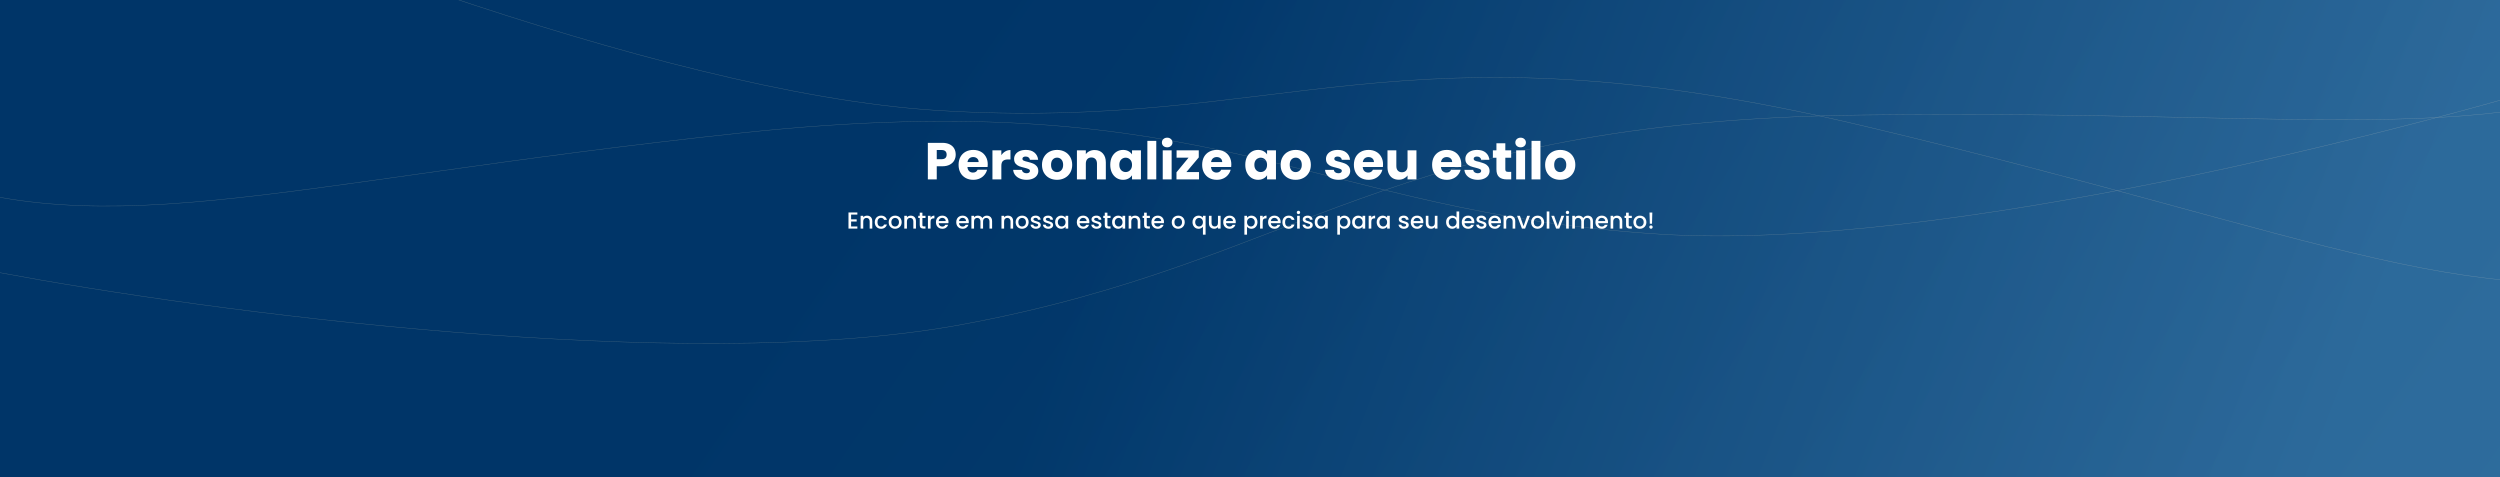 <svg width="1728" height="330" viewBox="0 0 1728 330" fill="none" xmlns="http://www.w3.org/2000/svg">
<g clip-path="url(#clip0_7_3)">
<rect width="1728" height="330" fill="url(#paint0_linear_7_3)"/>
<g filter="url(#filter0_f_7_3)">
<path d="M-0.493 188.403C141.425 215.028 472.993 259.52 663.919 224.491C902.576 180.706 955.599 83.888 1285.91 79.513C1616.21 75.137 1741.45 108.192 1876.3 29.538" stroke="white" stroke-width="0.25"/>
</g>
<g filter="url(#filter1_f_7_3)">
<path d="M11.215 -119.878C142.439 -59.629 453.316 63.951 647.037 76.273C889.188 91.677 964.109 10.61 1285.62 86.475C1607.12 162.34 1720.6 224.781 1870.5 181.18" stroke="white" stroke-width="0.25"/>
</g>
<g filter="url(#filter2_f_7_3)">
<path d="M1803.15 47.113C1665.4 90.41 1341.47 173.979 1147.73 161.881C905.561 146.759 841.411 56.927 512.923 91.825C184.434 126.722 64.014 174.421 -79.222 112.345" stroke="white" stroke-width="0.25"/>
</g>
<rect opacity="0.75" width="1728" height="375" fill="url(#paint1_linear_7_3)"/>
<path d="M660.588 106.864C660.588 108.328 660.252 109.672 659.58 110.896C658.908 112.096 657.876 113.068 656.484 113.812C655.092 114.556 653.364 114.928 651.3 114.928H647.484V124H641.328V98.728H651.3C653.316 98.728 655.02 99.076 656.412 99.772C657.804 100.468 658.848 101.428 659.544 102.652C660.24 103.876 660.588 105.28 660.588 106.864ZM650.832 110.032C652.008 110.032 652.884 109.756 653.46 109.204C654.036 108.652 654.324 107.872 654.324 106.864C654.324 105.856 654.036 105.076 653.46 104.524C652.884 103.972 652.008 103.696 650.832 103.696H647.484V110.032H650.832ZM682.729 113.632C682.729 114.208 682.693 114.808 682.621 115.432H668.689C668.785 116.68 669.181 117.64 669.877 118.312C670.597 118.96 671.473 119.284 672.505 119.284C674.041 119.284 675.109 118.636 675.709 117.34H682.261C681.925 118.66 681.313 119.848 680.425 120.904C679.561 121.96 678.469 122.788 677.149 123.388C675.829 123.988 674.353 124.288 672.721 124.288C670.753 124.288 669.001 123.868 667.465 123.028C665.929 122.188 664.729 120.988 663.865 119.428C663.001 117.868 662.569 116.044 662.569 113.956C662.569 111.868 662.989 110.044 663.829 108.484C664.693 106.924 665.893 105.724 667.429 104.884C668.965 104.044 670.729 103.624 672.721 103.624C674.665 103.624 676.393 104.032 677.905 104.848C679.417 105.664 680.593 106.828 681.433 108.34C682.297 109.852 682.729 111.616 682.729 113.632ZM676.429 112.012C676.429 110.956 676.069 110.116 675.349 109.492C674.629 108.868 673.729 108.556 672.649 108.556C671.617 108.556 670.741 108.856 670.021 109.456C669.325 110.056 668.893 110.908 668.725 112.012H676.429ZM692.132 107.26C692.852 106.156 693.752 105.292 694.832 104.668C695.912 104.02 697.112 103.696 698.432 103.696V110.212H696.74C695.204 110.212 694.052 110.548 693.284 111.22C692.516 111.868 692.132 113.02 692.132 114.676V124H685.976V103.912H692.132V107.26ZM709.547 124.288C707.795 124.288 706.235 123.988 704.867 123.388C703.499 122.788 702.419 121.972 701.627 120.94C700.835 119.884 700.391 118.708 700.295 117.412H706.379C706.451 118.108 706.775 118.672 707.351 119.104C707.927 119.536 708.635 119.752 709.475 119.752C710.243 119.752 710.831 119.608 711.239 119.32C711.671 119.008 711.887 118.612 711.887 118.132C711.887 117.556 711.587 117.136 710.987 116.872C710.387 116.584 709.415 116.272 708.071 115.936C706.631 115.6 705.431 115.252 704.471 114.892C703.511 114.508 702.683 113.92 701.987 113.128C701.291 112.312 700.943 111.22 700.943 109.852C700.943 108.7 701.255 107.656 701.879 106.72C702.527 105.76 703.463 105.004 704.687 104.452C705.935 103.9 707.411 103.624 709.115 103.624C711.635 103.624 713.615 104.248 715.055 105.496C716.519 106.744 717.359 108.4 717.575 110.464H711.887C711.791 109.768 711.479 109.216 710.951 108.808C710.447 108.4 709.775 108.196 708.935 108.196C708.215 108.196 707.663 108.34 707.279 108.628C706.895 108.892 706.703 109.264 706.703 109.744C706.703 110.32 707.003 110.752 707.603 111.04C708.227 111.328 709.187 111.616 710.483 111.904C711.971 112.288 713.183 112.672 714.119 113.056C715.055 113.416 715.871 114.016 716.567 114.856C717.287 115.672 717.659 116.776 717.683 118.168C717.683 119.344 717.347 120.4 716.675 121.336C716.027 122.248 715.079 122.968 713.831 123.496C712.607 124.024 711.179 124.288 709.547 124.288ZM730.593 124.288C728.625 124.288 726.849 123.868 725.265 123.028C723.705 122.188 722.469 120.988 721.557 119.428C720.669 117.868 720.225 116.044 720.225 113.956C720.225 111.892 720.681 110.08 721.593 108.52C722.505 106.936 723.753 105.724 725.337 104.884C726.921 104.044 728.697 103.624 730.665 103.624C732.633 103.624 734.409 104.044 735.993 104.884C737.577 105.724 738.825 106.936 739.737 108.52C740.649 110.08 741.105 111.892 741.105 113.956C741.105 116.02 740.637 117.844 739.701 119.428C738.789 120.988 737.529 122.188 735.921 123.028C734.337 123.868 732.561 124.288 730.593 124.288ZM730.593 118.96C731.769 118.96 732.765 118.528 733.581 117.664C734.421 116.8 734.841 115.564 734.841 113.956C734.841 112.348 734.433 111.112 733.617 110.248C732.825 109.384 731.841 108.952 730.665 108.952C729.465 108.952 728.469 109.384 727.677 110.248C726.885 111.088 726.489 112.324 726.489 113.956C726.489 115.564 726.873 116.8 727.641 117.664C728.433 118.528 729.417 118.96 730.593 118.96ZM756.611 103.696C758.963 103.696 760.835 104.464 762.227 106C763.643 107.512 764.351 109.6 764.351 112.264V124H758.231V113.092C758.231 111.748 757.883 110.704 757.187 109.96C756.491 109.216 755.555 108.844 754.379 108.844C753.203 108.844 752.267 109.216 751.571 109.96C750.875 110.704 750.527 111.748 750.527 113.092V124H744.371V103.912H750.527V106.576C751.151 105.688 751.991 104.992 753.047 104.488C754.103 103.96 755.291 103.696 756.611 103.696ZM767.404 113.92C767.404 111.856 767.788 110.044 768.556 108.484C769.348 106.924 770.416 105.724 771.76 104.884C773.104 104.044 774.604 103.624 776.26 103.624C777.676 103.624 778.912 103.912 779.968 104.488C781.048 105.064 781.876 105.82 782.452 106.756V103.912H788.608V124H782.452V121.156C781.852 122.092 781.012 122.848 779.932 123.424C778.876 124 777.64 124.288 776.224 124.288C774.592 124.288 773.104 123.868 771.76 123.028C770.416 122.164 769.348 120.952 768.556 119.392C767.788 117.808 767.404 115.984 767.404 113.92ZM782.452 113.956C782.452 112.42 782.02 111.208 781.156 110.32C780.316 109.432 779.284 108.988 778.06 108.988C776.836 108.988 775.792 109.432 774.928 110.32C774.088 111.184 773.668 112.384 773.668 113.92C773.668 115.456 774.088 116.68 774.928 117.592C775.792 118.48 776.836 118.924 778.06 118.924C779.284 118.924 780.316 118.48 781.156 117.592C782.02 116.704 782.452 115.492 782.452 113.956ZM799.218 97.36V124H793.062V97.36H799.218ZM806.775 101.824C805.695 101.824 804.807 101.512 804.111 100.888C803.439 100.24 803.103 99.448 803.103 98.512C803.103 97.552 803.439 96.76 804.111 96.136C804.807 95.488 805.695 95.164 806.775 95.164C807.831 95.164 808.695 95.488 809.367 96.136C810.063 96.76 810.411 97.552 810.411 98.512C810.411 99.448 810.063 100.24 809.367 100.888C808.695 101.512 807.831 101.824 806.775 101.824ZM809.835 103.912V124H803.679V103.912H809.835ZM820.056 118.924H828.768V124H813.18V119.104L821.532 108.988H813.252V103.912H828.588V108.808L820.056 118.924ZM851.092 113.632C851.092 114.208 851.056 114.808 850.984 115.432H837.052C837.148 116.68 837.544 117.64 838.24 118.312C838.96 118.96 839.836 119.284 840.868 119.284C842.404 119.284 843.472 118.636 844.072 117.34H850.624C850.288 118.66 849.676 119.848 848.788 120.904C847.924 121.96 846.832 122.788 845.512 123.388C844.192 123.988 842.716 124.288 841.084 124.288C839.116 124.288 837.364 123.868 835.828 123.028C834.292 122.188 833.092 120.988 832.228 119.428C831.364 117.868 830.932 116.044 830.932 113.956C830.932 111.868 831.352 110.044 832.192 108.484C833.056 106.924 834.256 105.724 835.792 104.884C837.328 104.044 839.092 103.624 841.084 103.624C843.028 103.624 844.756 104.032 846.268 104.848C847.78 105.664 848.956 106.828 849.796 108.34C850.66 109.852 851.092 111.616 851.092 113.632ZM844.792 112.012C844.792 110.956 844.432 110.116 843.712 109.492C842.992 108.868 842.092 108.556 841.012 108.556C839.98 108.556 839.104 108.856 838.384 109.456C837.688 110.056 837.256 110.908 837.088 112.012H844.792ZM860.744 113.92C860.744 111.856 861.128 110.044 861.896 108.484C862.688 106.924 863.756 105.724 865.1 104.884C866.444 104.044 867.944 103.624 869.6 103.624C871.016 103.624 872.252 103.912 873.308 104.488C874.388 105.064 875.216 105.82 875.792 106.756V103.912H881.948V124H875.792V121.156C875.192 122.092 874.352 122.848 873.272 123.424C872.216 124 870.98 124.288 869.564 124.288C867.932 124.288 866.444 123.868 865.1 123.028C863.756 122.164 862.688 120.952 861.896 119.392C861.128 117.808 860.744 115.984 860.744 113.92ZM875.792 113.956C875.792 112.42 875.36 111.208 874.496 110.32C873.656 109.432 872.624 108.988 871.4 108.988C870.176 108.988 869.132 109.432 868.268 110.32C867.428 111.184 867.008 112.384 867.008 113.92C867.008 115.456 867.428 116.68 868.268 117.592C869.132 118.48 870.176 118.924 871.4 118.924C872.624 118.924 873.656 118.48 874.496 117.592C875.36 116.704 875.792 115.492 875.792 113.956ZM895.546 124.288C893.578 124.288 891.802 123.868 890.218 123.028C888.658 122.188 887.422 120.988 886.51 119.428C885.622 117.868 885.178 116.044 885.178 113.956C885.178 111.892 885.634 110.08 886.546 108.52C887.458 106.936 888.706 105.724 890.29 104.884C891.874 104.044 893.65 103.624 895.618 103.624C897.586 103.624 899.362 104.044 900.946 104.884C902.53 105.724 903.778 106.936 904.69 108.52C905.602 110.08 906.058 111.892 906.058 113.956C906.058 116.02 905.59 117.844 904.654 119.428C903.742 120.988 902.482 122.188 900.874 123.028C899.29 123.868 897.514 124.288 895.546 124.288ZM895.546 118.96C896.722 118.96 897.718 118.528 898.534 117.664C899.374 116.8 899.794 115.564 899.794 113.956C899.794 112.348 899.386 111.112 898.57 110.248C897.778 109.384 896.794 108.952 895.618 108.952C894.418 108.952 893.422 109.384 892.63 110.248C891.838 111.088 891.442 112.324 891.442 113.956C891.442 115.564 891.826 116.8 892.594 117.664C893.386 118.528 894.37 118.96 895.546 118.96ZM925.125 124.288C923.373 124.288 921.813 123.988 920.445 123.388C919.077 122.788 917.997 121.972 917.205 120.94C916.413 119.884 915.969 118.708 915.873 117.412H921.957C922.029 118.108 922.353 118.672 922.929 119.104C923.505 119.536 924.213 119.752 925.053 119.752C925.821 119.752 926.409 119.608 926.817 119.32C927.249 119.008 927.465 118.612 927.465 118.132C927.465 117.556 927.165 117.136 926.565 116.872C925.965 116.584 924.993 116.272 923.649 115.936C922.209 115.6 921.009 115.252 920.049 114.892C919.089 114.508 918.261 113.92 917.565 113.128C916.869 112.312 916.521 111.22 916.521 109.852C916.521 108.7 916.833 107.656 917.457 106.72C918.105 105.76 919.041 105.004 920.265 104.452C921.513 103.9 922.989 103.624 924.693 103.624C927.213 103.624 929.193 104.248 930.633 105.496C932.097 106.744 932.937 108.4 933.153 110.464H927.465C927.369 109.768 927.057 109.216 926.529 108.808C926.025 108.4 925.353 108.196 924.513 108.196C923.793 108.196 923.241 108.34 922.857 108.628C922.473 108.892 922.281 109.264 922.281 109.744C922.281 110.32 922.581 110.752 923.181 111.04C923.805 111.328 924.765 111.616 926.061 111.904C927.549 112.288 928.761 112.672 929.697 113.056C930.633 113.416 931.449 114.016 932.145 114.856C932.865 115.672 933.237 116.776 933.261 118.168C933.261 119.344 932.925 120.4 932.253 121.336C931.605 122.248 930.657 122.968 929.409 123.496C928.185 124.024 926.757 124.288 925.125 124.288ZM955.963 113.632C955.963 114.208 955.927 114.808 955.855 115.432H941.923C942.019 116.68 942.415 117.64 943.111 118.312C943.831 118.96 944.707 119.284 945.739 119.284C947.275 119.284 948.343 118.636 948.943 117.34H955.495C955.159 118.66 954.547 119.848 953.659 120.904C952.795 121.96 951.703 122.788 950.383 123.388C949.063 123.988 947.587 124.288 945.955 124.288C943.987 124.288 942.235 123.868 940.699 123.028C939.163 122.188 937.963 120.988 937.099 119.428C936.235 117.868 935.803 116.044 935.803 113.956C935.803 111.868 936.223 110.044 937.063 108.484C937.927 106.924 939.127 105.724 940.663 104.884C942.199 104.044 943.963 103.624 945.955 103.624C947.899 103.624 949.627 104.032 951.139 104.848C952.651 105.664 953.827 106.828 954.667 108.34C955.531 109.852 955.963 111.616 955.963 113.632ZM949.663 112.012C949.663 110.956 949.303 110.116 948.583 109.492C947.863 108.868 946.963 108.556 945.883 108.556C944.851 108.556 943.975 108.856 943.255 109.456C942.559 110.056 942.127 110.908 941.959 112.012H949.663ZM979.047 103.912V124H972.891V121.264C972.267 122.152 971.415 122.872 970.335 123.424C969.279 123.952 968.103 124.216 966.807 124.216C965.271 124.216 963.915 123.88 962.739 123.208C961.563 122.512 960.651 121.516 960.003 120.22C959.355 118.924 959.031 117.4 959.031 115.648V103.912H965.151V114.82C965.151 116.164 965.499 117.208 966.195 117.952C966.891 118.696 967.827 119.068 969.003 119.068C970.203 119.068 971.151 118.696 971.847 117.952C972.543 117.208 972.891 116.164 972.891 114.82V103.912H979.047ZM1010.03 113.632C1010.03 114.208 1010 114.808 1009.93 115.432H995.993C996.089 116.68 996.485 117.64 997.181 118.312C997.901 118.96 998.777 119.284 999.809 119.284C1001.35 119.284 1002.41 118.636 1003.01 117.34H1009.57C1009.23 118.66 1008.62 119.848 1007.73 120.904C1006.87 121.96 1005.77 122.788 1004.45 123.388C1003.13 123.988 1001.66 124.288 1000.03 124.288C998.057 124.288 996.305 123.868 994.769 123.028C993.233 122.188 992.033 120.988 991.169 119.428C990.305 117.868 989.873 116.044 989.873 113.956C989.873 111.868 990.293 110.044 991.133 108.484C991.997 106.924 993.197 105.724 994.733 104.884C996.269 104.044 998.033 103.624 1000.03 103.624C1001.97 103.624 1003.7 104.032 1005.21 104.848C1006.72 105.664 1007.9 106.828 1008.74 108.34C1009.6 109.852 1010.03 111.616 1010.03 113.632ZM1003.73 112.012C1003.73 110.956 1003.37 110.116 1002.65 109.492C1001.93 108.868 1001.03 108.556 999.953 108.556C998.921 108.556 998.045 108.856 997.325 109.456C996.629 110.056 996.197 110.908 996.029 112.012H1003.73ZM1021.45 124.288C1019.7 124.288 1018.14 123.988 1016.77 123.388C1015.4 122.788 1014.32 121.972 1013.53 120.94C1012.74 119.884 1012.3 118.708 1012.2 117.412H1018.28C1018.36 118.108 1018.68 118.672 1019.26 119.104C1019.83 119.536 1020.54 119.752 1021.38 119.752C1022.15 119.752 1022.74 119.608 1023.14 119.32C1023.58 119.008 1023.79 118.612 1023.79 118.132C1023.79 117.556 1023.49 117.136 1022.89 116.872C1022.29 116.584 1021.32 116.272 1019.98 115.936C1018.54 115.6 1017.34 115.252 1016.38 114.892C1015.42 114.508 1014.59 113.92 1013.89 113.128C1013.2 112.312 1012.85 111.22 1012.85 109.852C1012.85 108.7 1013.16 107.656 1013.78 106.72C1014.43 105.76 1015.37 105.004 1016.59 104.452C1017.84 103.9 1019.32 103.624 1021.02 103.624C1023.54 103.624 1025.52 104.248 1026.96 105.496C1028.42 106.744 1029.26 108.4 1029.48 110.464H1023.79C1023.7 109.768 1023.38 109.216 1022.86 108.808C1022.35 108.4 1021.68 108.196 1020.84 108.196C1020.12 108.196 1019.57 108.34 1019.18 108.628C1018.8 108.892 1018.61 109.264 1018.61 109.744C1018.61 110.32 1018.91 110.752 1019.51 111.04C1020.13 111.328 1021.09 111.616 1022.39 111.904C1023.88 112.288 1025.09 112.672 1026.02 113.056C1026.96 113.416 1027.78 114.016 1028.47 114.856C1029.19 115.672 1029.56 116.776 1029.59 118.168C1029.59 119.344 1029.25 120.4 1028.58 121.336C1027.93 122.248 1026.98 122.968 1025.74 123.496C1024.51 124.024 1023.08 124.288 1021.45 124.288ZM1044.55 118.78V124H1041.42C1039.19 124 1037.45 123.46 1036.2 122.38C1034.95 121.276 1034.33 119.488 1034.33 117.016V109.024H1031.88V103.912H1034.33V99.016H1040.48V103.912H1044.52V109.024H1040.48V117.088C1040.48 117.688 1040.63 118.12 1040.92 118.384C1041.2 118.648 1041.68 118.78 1042.36 118.78H1044.55ZM1051.08 101.824C1050 101.824 1049.11 101.512 1048.41 100.888C1047.74 100.24 1047.4 99.448 1047.4 98.512C1047.4 97.552 1047.74 96.76 1048.41 96.136C1049.11 95.488 1050 95.164 1051.08 95.164C1052.13 95.164 1053 95.488 1053.67 96.136C1054.36 96.76 1054.71 97.552 1054.71 98.512C1054.71 99.448 1054.36 100.24 1053.67 100.888C1053 101.512 1052.13 101.824 1051.08 101.824ZM1054.14 103.912V124H1047.98V103.912H1054.14ZM1064.75 97.36V124H1058.6V97.36H1064.75ZM1078.36 124.288C1076.39 124.288 1074.61 123.868 1073.03 123.028C1071.47 122.188 1070.23 120.988 1069.32 119.428C1068.43 117.868 1067.99 116.044 1067.99 113.956C1067.99 111.892 1068.45 110.08 1069.36 108.52C1070.27 106.936 1071.52 105.724 1073.1 104.884C1074.69 104.044 1076.46 103.624 1078.43 103.624C1080.4 103.624 1082.17 104.044 1083.76 104.884C1085.34 105.724 1086.59 106.936 1087.5 108.52C1088.41 110.08 1088.87 111.892 1088.87 113.956C1088.87 116.02 1088.4 117.844 1087.47 119.428C1086.55 120.988 1085.29 122.188 1083.69 123.028C1082.1 123.868 1080.33 124.288 1078.36 124.288ZM1078.36 118.96C1079.53 118.96 1080.53 118.528 1081.35 117.664C1082.19 116.8 1082.61 115.564 1082.61 113.956C1082.61 112.348 1082.2 111.112 1081.38 110.248C1080.59 109.384 1079.61 108.952 1078.43 108.952C1077.23 108.952 1076.23 109.384 1075.44 110.248C1074.65 111.088 1074.25 112.324 1074.25 113.956C1074.25 115.564 1074.64 116.8 1075.41 117.664C1076.2 118.528 1077.18 118.96 1078.36 118.96Z" fill="white"/>
<path d="M588.29 148.352V151.616H592.13V153.104H588.29V156.512H592.61V158H586.466V146.864H592.61V148.352H588.29ZM599.304 149.04C599.998 149.04 600.616 149.184 601.16 149.472C601.715 149.76 602.147 150.187 602.456 150.752C602.766 151.317 602.92 152 602.92 152.8V158H601.112V153.072C601.112 152.283 600.915 151.68 600.52 151.264C600.126 150.837 599.587 150.624 598.904 150.624C598.222 150.624 597.678 150.837 597.272 151.264C596.878 151.68 596.68 152.283 596.68 153.072V158H594.856V149.184H596.68V150.192C596.979 149.829 597.358 149.547 597.816 149.344C598.286 149.141 598.782 149.04 599.304 149.04ZM604.639 153.584C604.639 152.677 604.82 151.883 605.183 151.2C605.556 150.507 606.068 149.973 606.719 149.6C607.37 149.227 608.116 149.04 608.959 149.04C610.026 149.04 610.906 149.296 611.599 149.808C612.303 150.309 612.778 151.029 613.023 151.968H611.055C610.895 151.531 610.639 151.189 610.287 150.944C609.935 150.699 609.492 150.576 608.959 150.576C608.212 150.576 607.615 150.843 607.167 151.376C606.73 151.899 606.511 152.635 606.511 153.584C606.511 154.533 606.73 155.275 607.167 155.808C607.615 156.341 608.212 156.608 608.959 156.608C610.015 156.608 610.714 156.144 611.055 155.216H613.023C612.767 156.112 612.287 156.827 611.583 157.36C610.879 157.883 610.004 158.144 608.959 158.144C608.116 158.144 607.37 157.957 606.719 157.584C606.068 157.2 605.556 156.667 605.183 155.984C604.82 155.291 604.639 154.491 604.639 153.584ZM618.665 158.144C617.833 158.144 617.081 157.957 616.409 157.584C615.737 157.2 615.209 156.667 614.825 155.984C614.441 155.291 614.249 154.491 614.249 153.584C614.249 152.688 614.446 151.893 614.841 151.2C615.235 150.507 615.774 149.973 616.457 149.6C617.139 149.227 617.902 149.04 618.745 149.04C619.587 149.04 620.35 149.227 621.033 149.6C621.715 149.973 622.254 150.507 622.649 151.2C623.043 151.893 623.241 152.688 623.241 153.584C623.241 154.48 623.038 155.275 622.633 155.968C622.227 156.661 621.673 157.2 620.969 157.584C620.275 157.957 619.507 158.144 618.665 158.144ZM618.665 156.56C619.134 156.56 619.571 156.448 619.977 156.224C620.393 156 620.729 155.664 620.985 155.216C621.241 154.768 621.369 154.224 621.369 153.584C621.369 152.944 621.246 152.405 621.001 151.968C620.755 151.52 620.43 151.184 620.025 150.96C619.619 150.736 619.182 150.624 618.713 150.624C618.243 150.624 617.806 150.736 617.401 150.96C617.006 151.184 616.691 151.52 616.457 151.968C616.222 152.405 616.105 152.944 616.105 153.584C616.105 154.533 616.345 155.269 616.825 155.792C617.315 156.304 617.929 156.56 618.665 156.56ZM629.492 149.04C630.185 149.04 630.804 149.184 631.348 149.472C631.902 149.76 632.334 150.187 632.644 150.752C632.953 151.317 633.108 152 633.108 152.8V158H631.3V153.072C631.3 152.283 631.102 151.68 630.708 151.264C630.313 150.837 629.774 150.624 629.092 150.624C628.409 150.624 627.865 150.837 627.46 151.264C627.065 151.68 626.868 152.283 626.868 153.072V158H625.044V149.184H626.868V150.192C627.166 149.829 627.545 149.547 628.004 149.344C628.473 149.141 628.969 149.04 629.492 149.04ZM637.562 150.672V155.552C637.562 155.883 637.637 156.123 637.786 156.272C637.946 156.411 638.213 156.48 638.586 156.48H639.706V158H638.266C637.445 158 636.816 157.808 636.378 157.424C635.941 157.04 635.722 156.416 635.722 155.552V150.672H634.682V149.184H635.722V146.992H637.562V149.184H639.706V150.672H637.562ZM643.212 150.464C643.478 150.016 643.83 149.669 644.268 149.424C644.716 149.168 645.244 149.04 645.852 149.04V150.928H645.388C644.673 150.928 644.129 151.109 643.756 151.472C643.393 151.835 643.212 152.464 643.212 153.36V158H641.388V149.184H643.212V150.464ZM655.608 153.376C655.608 153.707 655.587 154.005 655.544 154.272H648.808C648.861 154.976 649.123 155.541 649.592 155.968C650.061 156.395 650.637 156.608 651.32 156.608C652.301 156.608 652.995 156.197 653.4 155.376H655.368C655.101 156.187 654.616 156.853 653.912 157.376C653.219 157.888 652.355 158.144 651.32 158.144C650.477 158.144 649.72 157.957 649.048 157.584C648.387 157.2 647.864 156.667 647.48 155.984C647.107 155.291 646.92 154.491 646.92 153.584C646.92 152.677 647.101 151.883 647.464 151.2C647.837 150.507 648.355 149.973 649.016 149.6C649.688 149.227 650.456 149.04 651.32 149.04C652.152 149.04 652.893 149.221 653.544 149.584C654.195 149.947 654.701 150.459 655.064 151.12C655.427 151.771 655.608 152.523 655.608 153.376ZM653.704 152.8C653.693 152.128 653.453 151.589 652.984 151.184C652.515 150.779 651.933 150.576 651.24 150.576C650.611 150.576 650.072 150.779 649.624 151.184C649.176 151.579 648.909 152.117 648.824 152.8H653.704ZM669.639 153.376C669.639 153.707 669.618 154.005 669.575 154.272H662.839C662.893 154.976 663.154 155.541 663.623 155.968C664.093 156.395 664.669 156.608 665.351 156.608C666.333 156.608 667.026 156.197 667.431 155.376H669.399C669.133 156.187 668.647 156.853 667.943 157.376C667.25 157.888 666.386 158.144 665.351 158.144C664.509 158.144 663.751 157.957 663.079 157.584C662.418 157.2 661.895 156.667 661.511 155.984C661.138 155.291 660.951 154.491 660.951 153.584C660.951 152.677 661.133 151.883 661.495 151.2C661.869 150.507 662.386 149.973 663.047 149.6C663.719 149.227 664.487 149.04 665.351 149.04C666.183 149.04 666.925 149.221 667.575 149.584C668.226 149.947 668.733 150.459 669.095 151.12C669.458 151.771 669.639 152.523 669.639 153.376ZM667.735 152.8C667.725 152.128 667.485 151.589 667.015 151.184C666.546 150.779 665.965 150.576 665.271 150.576C664.642 150.576 664.103 150.779 663.655 151.184C663.207 151.579 662.941 152.117 662.855 152.8H667.735ZM682.106 149.04C682.8 149.04 683.418 149.184 683.962 149.472C684.517 149.76 684.949 150.187 685.258 150.752C685.578 151.317 685.738 152 685.738 152.8V158H683.93V153.072C683.93 152.283 683.733 151.68 683.338 151.264C682.944 150.837 682.405 150.624 681.722 150.624C681.04 150.624 680.496 150.837 680.09 151.264C679.696 151.68 679.498 152.283 679.498 153.072V158H677.69V153.072C677.69 152.283 677.493 151.68 677.098 151.264C676.704 150.837 676.165 150.624 675.482 150.624C674.8 150.624 674.256 150.837 673.85 151.264C673.456 151.68 673.258 152.283 673.258 153.072V158H671.434V149.184H673.258V150.192C673.557 149.829 673.936 149.547 674.394 149.344C674.853 149.141 675.344 149.04 675.866 149.04C676.57 149.04 677.2 149.189 677.754 149.488C678.309 149.787 678.736 150.219 679.034 150.784C679.301 150.251 679.717 149.829 680.282 149.52C680.848 149.2 681.456 149.04 682.106 149.04ZM696.664 149.04C697.357 149.04 697.976 149.184 698.52 149.472C699.074 149.76 699.506 150.187 699.816 150.752C700.125 151.317 700.28 152 700.28 152.8V158H698.472V153.072C698.472 152.283 698.274 151.68 697.88 151.264C697.485 150.837 696.946 150.624 696.264 150.624C695.581 150.624 695.037 150.837 694.632 151.264C694.237 151.68 694.04 152.283 694.04 153.072V158H692.216V149.184H694.04V150.192C694.338 149.829 694.717 149.547 695.176 149.344C695.645 149.141 696.141 149.04 696.664 149.04ZM706.43 158.144C705.598 158.144 704.846 157.957 704.174 157.584C703.502 157.2 702.974 156.667 702.59 155.984C702.206 155.291 702.014 154.491 702.014 153.584C702.014 152.688 702.212 151.893 702.606 151.2C703.001 150.507 703.54 149.973 704.222 149.6C704.905 149.227 705.668 149.04 706.51 149.04C707.353 149.04 708.116 149.227 708.798 149.6C709.481 149.973 710.02 150.507 710.414 151.2C710.809 151.893 711.006 152.688 711.006 153.584C711.006 154.48 710.804 155.275 710.398 155.968C709.993 156.661 709.438 157.2 708.734 157.584C708.041 157.957 707.273 158.144 706.43 158.144ZM706.43 156.56C706.9 156.56 707.337 156.448 707.742 156.224C708.158 156 708.494 155.664 708.75 155.216C709.006 154.768 709.134 154.224 709.134 153.584C709.134 152.944 709.012 152.405 708.766 151.968C708.521 151.52 708.196 151.184 707.79 150.96C707.385 150.736 706.948 150.624 706.478 150.624C706.009 150.624 705.572 150.736 705.166 150.96C704.772 151.184 704.457 151.52 704.222 151.968C703.988 152.405 703.87 152.944 703.87 153.584C703.87 154.533 704.11 155.269 704.59 155.792C705.081 156.304 705.694 156.56 706.43 156.56ZM716.009 158.144C715.316 158.144 714.692 158.021 714.137 157.776C713.593 157.52 713.161 157.179 712.841 156.752C712.521 156.315 712.351 155.829 712.329 155.296H714.217C714.249 155.669 714.425 155.984 714.745 156.24C715.076 156.485 715.487 156.608 715.977 156.608C716.489 156.608 716.884 156.512 717.161 156.32C717.449 156.117 717.593 155.861 717.593 155.552C717.593 155.221 717.433 154.976 717.113 154.816C716.804 154.656 716.308 154.48 715.625 154.288C714.964 154.107 714.425 153.931 714.009 153.76C713.593 153.589 713.231 153.328 712.921 152.976C712.623 152.624 712.473 152.16 712.473 151.584C712.473 151.115 712.612 150.688 712.889 150.304C713.167 149.909 713.561 149.6 714.073 149.376C714.596 149.152 715.193 149.04 715.865 149.04C716.868 149.04 717.673 149.296 718.281 149.808C718.9 150.309 719.231 150.997 719.273 151.872H717.449C717.417 151.477 717.257 151.163 716.969 150.928C716.681 150.693 716.292 150.576 715.801 150.576C715.321 150.576 714.953 150.667 714.697 150.848C714.441 151.029 714.313 151.269 714.313 151.568C714.313 151.803 714.399 152 714.569 152.16C714.74 152.32 714.948 152.448 715.193 152.544C715.439 152.629 715.801 152.741 716.281 152.88C716.921 153.051 717.444 153.227 717.849 153.408C718.265 153.579 718.623 153.835 718.921 154.176C719.22 154.517 719.375 154.971 719.385 155.536C719.385 156.037 719.247 156.485 718.969 156.88C718.692 157.275 718.297 157.584 717.785 157.808C717.284 158.032 716.692 158.144 716.009 158.144ZM724.556 158.144C723.863 158.144 723.239 158.021 722.684 157.776C722.14 157.52 721.708 157.179 721.388 156.752C721.068 156.315 720.898 155.829 720.876 155.296H722.764C722.796 155.669 722.972 155.984 723.292 156.24C723.623 156.485 724.034 156.608 724.524 156.608C725.036 156.608 725.431 156.512 725.708 156.32C725.996 156.117 726.14 155.861 726.14 155.552C726.14 155.221 725.98 154.976 725.66 154.816C725.351 154.656 724.855 154.48 724.172 154.288C723.511 154.107 722.972 153.931 722.556 153.76C722.14 153.589 721.778 153.328 721.468 152.976C721.17 152.624 721.02 152.16 721.02 151.584C721.02 151.115 721.159 150.688 721.436 150.304C721.714 149.909 722.108 149.6 722.62 149.376C723.143 149.152 723.74 149.04 724.412 149.04C725.415 149.04 726.22 149.296 726.828 149.808C727.447 150.309 727.778 150.997 727.82 151.872H725.996C725.964 151.477 725.804 151.163 725.516 150.928C725.228 150.693 724.839 150.576 724.348 150.576C723.868 150.576 723.5 150.667 723.244 150.848C722.988 151.029 722.86 151.269 722.86 151.568C722.86 151.803 722.946 152 723.116 152.16C723.287 152.32 723.495 152.448 723.74 152.544C723.986 152.629 724.348 152.741 724.828 152.88C725.468 153.051 725.991 153.227 726.396 153.408C726.812 153.579 727.17 153.835 727.468 154.176C727.767 154.517 727.922 154.971 727.932 155.536C727.932 156.037 727.794 156.485 727.516 156.88C727.239 157.275 726.844 157.584 726.332 157.808C725.831 158.032 725.239 158.144 724.556 158.144ZM729.295 153.552C729.295 152.667 729.476 151.883 729.839 151.2C730.212 150.517 730.714 149.989 731.343 149.616C731.983 149.232 732.687 149.04 733.455 149.04C734.148 149.04 734.751 149.179 735.263 149.456C735.786 149.723 736.202 150.059 736.511 150.464V149.184H738.351V158H736.511V156.688C736.202 157.104 735.78 157.451 735.247 157.728C734.714 158.005 734.106 158.144 733.423 158.144C732.666 158.144 731.972 157.952 731.343 157.568C730.714 157.173 730.212 156.629 729.839 155.936C729.476 155.232 729.295 154.437 729.295 153.552ZM736.511 153.584C736.511 152.976 736.383 152.448 736.127 152C735.882 151.552 735.556 151.211 735.151 150.976C734.746 150.741 734.308 150.624 733.839 150.624C733.37 150.624 732.932 150.741 732.527 150.976C732.122 151.2 731.791 151.536 731.535 151.984C731.29 152.421 731.167 152.944 731.167 153.552C731.167 154.16 731.29 154.693 731.535 155.152C731.791 155.611 732.122 155.963 732.527 156.208C732.943 156.443 733.38 156.56 733.839 156.56C734.308 156.56 734.746 156.443 735.151 156.208C735.556 155.973 735.882 155.632 736.127 155.184C736.383 154.725 736.511 154.192 736.511 153.584ZM752.983 153.376C752.983 153.707 752.962 154.005 752.919 154.272H746.183C746.236 154.976 746.498 155.541 746.967 155.968C747.436 156.395 748.012 156.608 748.695 156.608C749.676 156.608 750.37 156.197 750.775 155.376H752.743C752.476 156.187 751.991 156.853 751.287 157.376C750.594 157.888 749.73 158.144 748.695 158.144C747.852 158.144 747.095 157.957 746.423 157.584C745.762 157.2 745.239 156.667 744.855 155.984C744.482 155.291 744.295 154.491 744.295 153.584C744.295 152.677 744.476 151.883 744.839 151.2C745.212 150.507 745.73 149.973 746.391 149.6C747.063 149.227 747.831 149.04 748.695 149.04C749.527 149.04 750.268 149.221 750.919 149.584C751.57 149.947 752.076 150.459 752.439 151.12C752.802 151.771 752.983 152.523 752.983 153.376ZM751.079 152.8C751.068 152.128 750.828 151.589 750.359 151.184C749.89 150.779 749.308 150.576 748.615 150.576C747.986 150.576 747.447 150.779 746.999 151.184C746.551 151.579 746.284 152.117 746.199 152.8H751.079ZM757.978 158.144C757.285 158.144 756.661 158.021 756.106 157.776C755.562 157.52 755.13 157.179 754.81 156.752C754.49 156.315 754.319 155.829 754.298 155.296H756.186C756.218 155.669 756.394 155.984 756.714 156.24C757.045 156.485 757.455 156.608 757.946 156.608C758.458 156.608 758.853 156.512 759.13 156.32C759.418 156.117 759.562 155.861 759.562 155.552C759.562 155.221 759.402 154.976 759.082 154.816C758.773 154.656 758.277 154.48 757.594 154.288C756.933 154.107 756.394 153.931 755.978 153.76C755.562 153.589 755.199 153.328 754.89 152.976C754.591 152.624 754.442 152.16 754.442 151.584C754.442 151.115 754.581 150.688 754.858 150.304C755.135 149.909 755.53 149.6 756.042 149.376C756.565 149.152 757.162 149.04 757.834 149.04C758.837 149.04 759.642 149.296 760.25 149.808C760.869 150.309 761.199 150.997 761.242 151.872H759.418C759.386 151.477 759.226 151.163 758.938 150.928C758.65 150.693 758.261 150.576 757.77 150.576C757.29 150.576 756.922 150.667 756.666 150.848C756.41 151.029 756.282 151.269 756.282 151.568C756.282 151.803 756.367 152 756.538 152.16C756.709 152.32 756.917 152.448 757.162 152.544C757.407 152.629 757.77 152.741 758.25 152.88C758.89 153.051 759.413 153.227 759.818 153.408C760.234 153.579 760.591 153.835 760.89 154.176C761.189 154.517 761.343 154.971 761.354 155.536C761.354 156.037 761.215 156.485 760.938 156.88C760.661 157.275 760.266 157.584 759.754 157.808C759.253 158.032 758.661 158.144 757.978 158.144ZM765.453 150.672V155.552C765.453 155.883 765.528 156.123 765.677 156.272C765.837 156.411 766.104 156.48 766.477 156.48H767.597V158H766.157C765.336 158 764.706 157.808 764.269 157.424C763.832 157.04 763.613 156.416 763.613 155.552V150.672H762.573V149.184H763.613V146.992H765.453V149.184H767.597V150.672H765.453ZM768.67 153.552C768.67 152.667 768.851 151.883 769.214 151.2C769.587 150.517 770.089 149.989 770.718 149.616C771.358 149.232 772.062 149.04 772.83 149.04C773.523 149.04 774.126 149.179 774.638 149.456C775.161 149.723 775.577 150.059 775.886 150.464V149.184H777.726V158H775.886V156.688C775.577 157.104 775.155 157.451 774.622 157.728C774.089 158.005 773.481 158.144 772.798 158.144C772.041 158.144 771.347 157.952 770.718 157.568C770.089 157.173 769.587 156.629 769.214 155.936C768.851 155.232 768.67 154.437 768.67 153.552ZM775.886 153.584C775.886 152.976 775.758 152.448 775.502 152C775.257 151.552 774.931 151.211 774.526 150.976C774.121 150.741 773.683 150.624 773.214 150.624C772.745 150.624 772.307 150.741 771.902 150.976C771.497 151.2 771.166 151.536 770.91 151.984C770.665 152.421 770.542 152.944 770.542 153.552C770.542 154.16 770.665 154.693 770.91 155.152C771.166 155.611 771.497 155.963 771.902 156.208C772.318 156.443 772.755 156.56 773.214 156.56C773.683 156.56 774.121 156.443 774.526 156.208C774.931 155.973 775.257 155.632 775.502 155.184C775.758 154.725 775.886 154.192 775.886 153.584ZM784.57 149.04C785.263 149.04 785.882 149.184 786.426 149.472C786.981 149.76 787.413 150.187 787.722 150.752C788.031 151.317 788.186 152 788.186 152.8V158H786.378V153.072C786.378 152.283 786.181 151.68 785.786 151.264C785.391 150.837 784.853 150.624 784.17 150.624C783.487 150.624 782.943 150.837 782.538 151.264C782.143 151.68 781.946 152.283 781.946 153.072V158H780.122V149.184H781.946V150.192C782.245 149.829 782.623 149.547 783.082 149.344C783.551 149.141 784.047 149.04 784.57 149.04ZM792.641 150.672V155.552C792.641 155.883 792.715 156.123 792.865 156.272C793.025 156.411 793.291 156.48 793.665 156.48H794.785V158H793.345C792.523 158 791.894 157.808 791.457 157.424C791.019 157.04 790.801 156.416 790.801 155.552V150.672H789.761V149.184H790.801V146.992H792.641V149.184H794.785V150.672H792.641ZM804.546 153.376C804.546 153.707 804.524 154.005 804.482 154.272H797.746C797.799 154.976 798.06 155.541 798.53 155.968C798.999 156.395 799.575 156.608 800.258 156.608C801.239 156.608 801.932 156.197 802.338 155.376H804.306C804.039 156.187 803.554 156.853 802.85 157.376C802.156 157.888 801.292 158.144 800.258 158.144C799.415 158.144 798.658 157.957 797.986 157.584C797.324 157.2 796.802 156.667 796.418 155.984C796.044 155.291 795.858 154.491 795.858 153.584C795.858 152.677 796.039 151.883 796.402 151.2C796.775 150.507 797.292 149.973 797.954 149.6C798.626 149.227 799.394 149.04 800.258 149.04C801.09 149.04 801.831 149.221 802.482 149.584C803.132 149.947 803.639 150.459 804.002 151.12C804.364 151.771 804.546 152.523 804.546 153.376ZM802.642 152.8C802.631 152.128 802.391 151.589 801.922 151.184C801.452 150.779 800.871 150.576 800.178 150.576C799.548 150.576 799.01 150.779 798.562 151.184C798.114 151.579 797.847 152.117 797.762 152.8H802.642ZM814.321 158.144C813.489 158.144 812.737 157.957 812.065 157.584C811.393 157.2 810.865 156.667 810.481 155.984C810.097 155.291 809.905 154.491 809.905 153.584C809.905 152.688 810.102 151.893 810.497 151.2C810.892 150.507 811.43 149.973 812.113 149.6C812.796 149.227 813.558 149.04 814.401 149.04C815.244 149.04 816.006 149.227 816.689 149.6C817.372 149.973 817.91 150.507 818.305 151.2C818.7 151.893 818.897 152.688 818.897 153.584C818.897 154.48 818.694 155.275 818.289 155.968C817.884 156.661 817.329 157.2 816.625 157.584C815.932 157.957 815.164 158.144 814.321 158.144ZM814.321 156.56C814.79 156.56 815.228 156.448 815.633 156.224C816.049 156 816.385 155.664 816.641 155.216C816.897 154.768 817.025 154.224 817.025 153.584C817.025 152.944 816.902 152.405 816.657 151.968C816.412 151.52 816.086 151.184 815.681 150.96C815.276 150.736 814.838 150.624 814.369 150.624C813.9 150.624 813.462 150.736 813.057 150.96C812.662 151.184 812.348 151.52 812.113 151.968C811.878 152.405 811.761 152.944 811.761 153.584C811.761 154.533 812.001 155.269 812.481 155.792C812.972 156.304 813.585 156.56 814.321 156.56ZM824.248 153.552C824.248 152.667 824.43 151.883 824.792 151.2C825.166 150.517 825.667 149.989 826.296 149.616C826.936 149.232 827.646 149.04 828.424 149.04C829.107 149.04 829.71 149.179 830.232 149.456C830.766 149.733 831.176 150.069 831.464 150.464V149.184H833.304V162.192H831.464V156.72C831.176 157.115 830.76 157.451 830.216 157.728C829.672 158.005 829.054 158.144 828.36 158.144C827.603 158.144 826.91 157.952 826.28 157.568C825.662 157.173 825.166 156.629 824.792 155.936C824.43 155.232 824.248 154.437 824.248 153.552ZM831.464 153.584C831.464 152.976 831.336 152.448 831.08 152C830.835 151.552 830.51 151.211 830.104 150.976C829.699 150.741 829.262 150.624 828.792 150.624C828.323 150.624 827.886 150.741 827.48 150.976C827.075 151.2 826.744 151.536 826.488 151.984C826.243 152.421 826.12 152.944 826.12 153.552C826.12 154.16 826.243 154.693 826.488 155.152C826.744 155.611 827.075 155.963 827.48 156.208C827.896 156.443 828.334 156.56 828.792 156.56C829.262 156.56 829.699 156.443 830.104 156.208C830.51 155.973 830.835 155.632 831.08 155.184C831.336 154.725 831.464 154.192 831.464 153.584ZM843.684 149.184V158H841.86V156.96C841.572 157.323 841.193 157.611 840.724 157.824C840.265 158.027 839.775 158.128 839.252 158.128C838.559 158.128 837.935 157.984 837.38 157.696C836.836 157.408 836.404 156.981 836.084 156.416C835.775 155.851 835.62 155.168 835.62 154.368V149.184H837.428V154.096C837.428 154.885 837.625 155.493 838.02 155.92C838.415 156.336 838.953 156.544 839.636 156.544C840.319 156.544 840.857 156.336 841.252 155.92C841.657 155.493 841.86 154.885 841.86 154.096V149.184H843.684ZM854.171 153.376C854.171 153.707 854.149 154.005 854.107 154.272H847.371C847.424 154.976 847.685 155.541 848.155 155.968C848.624 156.395 849.2 156.608 849.883 156.608C850.864 156.608 851.557 156.197 851.963 155.376H853.931C853.664 156.187 853.179 156.853 852.475 157.376C851.781 157.888 850.917 158.144 849.883 158.144C849.04 158.144 848.283 157.957 847.611 157.584C846.949 157.2 846.427 156.667 846.043 155.984C845.669 155.291 845.483 154.491 845.483 153.584C845.483 152.677 845.664 151.883 846.027 151.2C846.4 150.507 846.917 149.973 847.579 149.6C848.251 149.227 849.019 149.04 849.883 149.04C850.715 149.04 851.456 149.221 852.107 149.584C852.757 149.947 853.264 150.459 853.627 151.12C853.989 151.771 854.171 152.523 854.171 153.376ZM852.267 152.8C852.256 152.128 852.016 151.589 851.547 151.184C851.077 150.779 850.496 150.576 849.803 150.576C849.173 150.576 848.635 150.779 848.187 151.184C847.739 151.579 847.472 152.117 847.387 152.8H852.267ZM861.946 150.48C862.255 150.075 862.677 149.733 863.21 149.456C863.743 149.179 864.346 149.04 865.018 149.04C865.786 149.04 866.485 149.232 867.114 149.616C867.754 149.989 868.255 150.517 868.618 151.2C868.981 151.883 869.162 152.667 869.162 153.552C869.162 154.437 868.981 155.232 868.618 155.936C868.255 156.629 867.754 157.173 867.114 157.568C866.485 157.952 865.786 158.144 865.018 158.144C864.346 158.144 863.749 158.011 863.226 157.744C862.703 157.467 862.277 157.125 861.946 156.72V162.192H860.122V149.184H861.946V150.48ZM867.306 153.552C867.306 152.944 867.178 152.421 866.922 151.984C866.677 151.536 866.346 151.2 865.93 150.976C865.525 150.741 865.087 150.624 864.618 150.624C864.159 150.624 863.722 150.741 863.306 150.976C862.901 151.211 862.57 151.552 862.314 152C862.069 152.448 861.946 152.976 861.946 153.584C861.946 154.192 862.069 154.725 862.314 155.184C862.57 155.632 862.901 155.973 863.306 156.208C863.722 156.443 864.159 156.56 864.618 156.56C865.087 156.56 865.525 156.443 865.93 156.208C866.346 155.963 866.677 155.611 866.922 155.152C867.178 154.693 867.306 154.16 867.306 153.552ZM872.79 150.464C873.056 150.016 873.408 149.669 873.846 149.424C874.294 149.168 874.822 149.04 875.43 149.04V150.928H874.966C874.251 150.928 873.707 151.109 873.334 151.472C872.971 151.835 872.79 152.464 872.79 153.36V158H870.966V149.184H872.79V150.464ZM885.186 153.376C885.186 153.707 885.165 154.005 885.122 154.272H878.386C878.44 154.976 878.701 155.541 879.17 155.968C879.64 156.395 880.216 156.608 880.898 156.608C881.88 156.608 882.573 156.197 882.978 155.376H884.946C884.68 156.187 884.194 156.853 883.49 157.376C882.797 157.888 881.933 158.144 880.898 158.144C880.056 158.144 879.298 157.957 878.626 157.584C877.965 157.2 877.442 156.667 877.058 155.984C876.685 155.291 876.498 154.491 876.498 153.584C876.498 152.677 876.68 151.883 877.042 151.2C877.416 150.507 877.933 149.973 878.594 149.6C879.266 149.227 880.034 149.04 880.898 149.04C881.73 149.04 882.472 149.221 883.122 149.584C883.773 149.947 884.28 150.459 884.642 151.12C885.005 151.771 885.186 152.523 885.186 153.376ZM883.282 152.8C883.272 152.128 883.032 151.589 882.562 151.184C882.093 150.779 881.512 150.576 880.818 150.576C880.189 150.576 879.65 150.779 879.202 151.184C878.754 151.579 878.488 152.117 878.402 152.8H883.282ZM886.373 153.584C886.373 152.677 886.555 151.883 886.917 151.2C887.291 150.507 887.803 149.973 888.453 149.6C889.104 149.227 889.851 149.04 890.693 149.04C891.76 149.04 892.64 149.296 893.333 149.808C894.037 150.309 894.512 151.029 894.757 151.968H892.789C892.629 151.531 892.373 151.189 892.021 150.944C891.669 150.699 891.227 150.576 890.693 150.576C889.947 150.576 889.349 150.843 888.901 151.376C888.464 151.899 888.245 152.635 888.245 153.584C888.245 154.533 888.464 155.275 888.901 155.808C889.349 156.341 889.947 156.608 890.693 156.608C891.749 156.608 892.448 156.144 892.789 155.216H894.757C894.501 156.112 894.021 156.827 893.317 157.36C892.613 157.883 891.739 158.144 890.693 158.144C889.851 158.144 889.104 157.957 888.453 157.584C887.803 157.2 887.291 156.667 886.917 155.984C886.555 155.291 886.373 154.491 886.373 153.584ZM897.503 148.016C897.172 148.016 896.895 147.904 896.671 147.68C896.447 147.456 896.335 147.179 896.335 146.848C896.335 146.517 896.447 146.24 896.671 146.016C896.895 145.792 897.172 145.68 897.503 145.68C897.823 145.68 898.095 145.792 898.319 146.016C898.543 146.24 898.655 146.517 898.655 146.848C898.655 147.179 898.543 147.456 898.319 147.68C898.095 147.904 897.823 148.016 897.503 148.016ZM898.399 149.184V158H896.575V149.184H898.399ZM903.994 158.144C903.3 158.144 902.676 158.021 902.122 157.776C901.578 157.52 901.146 157.179 900.826 156.752C900.506 156.315 900.335 155.829 900.314 155.296H902.202C902.234 155.669 902.41 155.984 902.73 156.24C903.06 156.485 903.471 156.608 903.962 156.608C904.474 156.608 904.868 156.512 905.146 156.32C905.434 156.117 905.578 155.861 905.578 155.552C905.578 155.221 905.418 154.976 905.098 154.816C904.788 154.656 904.292 154.48 903.61 154.288C902.948 154.107 902.41 153.931 901.994 153.76C901.578 153.589 901.215 153.328 900.906 152.976C900.607 152.624 900.458 152.16 900.458 151.584C900.458 151.115 900.596 150.688 900.874 150.304C901.151 149.909 901.546 149.6 902.058 149.376C902.58 149.152 903.178 149.04 903.85 149.04C904.852 149.04 905.658 149.296 906.266 149.808C906.884 150.309 907.215 150.997 907.258 151.872H905.434C905.402 151.477 905.242 151.163 904.954 150.928C904.666 150.693 904.276 150.576 903.786 150.576C903.306 150.576 902.938 150.667 902.682 150.848C902.426 151.029 902.298 151.269 902.298 151.568C902.298 151.803 902.383 152 902.554 152.16C902.724 152.32 902.932 152.448 903.178 152.544C903.423 152.629 903.786 152.741 904.266 152.88C904.906 153.051 905.428 153.227 905.834 153.408C906.25 153.579 906.607 153.835 906.906 154.176C907.204 154.517 907.359 154.971 907.37 155.536C907.37 156.037 907.231 156.485 906.954 156.88C906.676 157.275 906.282 157.584 905.77 157.808C905.268 158.032 904.676 158.144 903.994 158.144ZM908.733 153.552C908.733 152.667 908.914 151.883 909.277 151.2C909.65 150.517 910.151 149.989 910.781 149.616C911.421 149.232 912.125 149.04 912.893 149.04C913.586 149.04 914.189 149.179 914.701 149.456C915.223 149.723 915.639 150.059 915.949 150.464V149.184H917.789V158H915.949V156.688C915.639 157.104 915.218 157.451 914.685 157.728C914.151 158.005 913.543 158.144 912.861 158.144C912.103 158.144 911.41 157.952 910.781 157.568C910.151 157.173 909.65 156.629 909.277 155.936C908.914 155.232 908.733 154.437 908.733 153.552ZM915.949 153.584C915.949 152.976 915.821 152.448 915.565 152C915.319 151.552 914.994 151.211 914.589 150.976C914.183 150.741 913.746 150.624 913.277 150.624C912.807 150.624 912.37 150.741 911.965 150.976C911.559 151.2 911.229 151.536 910.973 151.984C910.727 152.421 910.605 152.944 910.605 153.552C910.605 154.16 910.727 154.693 910.973 155.152C911.229 155.611 911.559 155.963 911.965 156.208C912.381 156.443 912.818 156.56 913.277 156.56C913.746 156.56 914.183 156.443 914.589 156.208C914.994 155.973 915.319 155.632 915.565 155.184C915.821 154.725 915.949 154.192 915.949 153.584ZM926.165 150.48C926.474 150.075 926.895 149.733 927.429 149.456C927.962 149.179 928.565 149.04 929.237 149.04C930.005 149.04 930.703 149.232 931.333 149.616C931.973 149.989 932.474 150.517 932.837 151.2C933.199 151.883 933.381 152.667 933.381 153.552C933.381 154.437 933.199 155.232 932.837 155.936C932.474 156.629 931.973 157.173 931.333 157.568C930.703 157.952 930.005 158.144 929.237 158.144C928.565 158.144 927.967 158.011 927.445 157.744C926.922 157.467 926.495 157.125 926.165 156.72V162.192H924.341V149.184H926.165V150.48ZM931.525 153.552C931.525 152.944 931.397 152.421 931.141 151.984C930.895 151.536 930.565 151.2 930.149 150.976C929.743 150.741 929.306 150.624 928.837 150.624C928.378 150.624 927.941 150.741 927.525 150.976C927.119 151.211 926.789 151.552 926.533 152C926.287 152.448 926.165 152.976 926.165 153.584C926.165 154.192 926.287 154.725 926.533 155.184C926.789 155.632 927.119 155.973 927.525 156.208C927.941 156.443 928.378 156.56 928.837 156.56C929.306 156.56 929.743 156.443 930.149 156.208C930.565 155.963 930.895 155.611 931.141 155.152C931.397 154.693 931.525 154.16 931.525 153.552ZM934.576 153.552C934.576 152.667 934.758 151.883 935.12 151.2C935.494 150.517 935.995 149.989 936.624 149.616C937.264 149.232 937.968 149.04 938.736 149.04C939.43 149.04 940.032 149.179 940.544 149.456C941.067 149.723 941.483 150.059 941.792 150.464V149.184H943.632V158H941.792V156.688C941.483 157.104 941.062 157.451 940.528 157.728C939.995 158.005 939.387 158.144 938.704 158.144C937.947 158.144 937.254 157.952 936.624 157.568C935.995 157.173 935.494 156.629 935.12 155.936C934.758 155.232 934.576 154.437 934.576 153.552ZM941.792 153.584C941.792 152.976 941.664 152.448 941.408 152C941.163 151.552 940.838 151.211 940.432 150.976C940.027 150.741 939.59 150.624 939.12 150.624C938.651 150.624 938.214 150.741 937.808 150.976C937.403 151.2 937.072 151.536 936.816 151.984C936.571 152.421 936.448 152.944 936.448 153.552C936.448 154.16 936.571 154.693 936.816 155.152C937.072 155.611 937.403 155.963 937.808 156.208C938.224 156.443 938.662 156.56 939.12 156.56C939.59 156.56 940.027 156.443 940.432 156.208C940.838 155.973 941.163 155.632 941.408 155.184C941.664 154.725 941.792 154.192 941.792 153.584ZM947.852 150.464C948.119 150.016 948.471 149.669 948.908 149.424C949.356 149.168 949.884 149.04 950.492 149.04V150.928H950.028C949.313 150.928 948.769 151.109 948.396 151.472C948.033 151.835 947.852 152.464 947.852 153.36V158H946.028V149.184H947.852V150.464ZM951.561 153.552C951.561 152.667 951.742 151.883 952.105 151.2C952.478 150.517 952.979 149.989 953.609 149.616C954.249 149.232 954.953 149.04 955.721 149.04C956.414 149.04 957.017 149.179 957.529 149.456C958.051 149.723 958.467 150.059 958.777 150.464V149.184H960.617V158H958.777V156.688C958.467 157.104 958.046 157.451 957.513 157.728C956.979 158.005 956.371 158.144 955.689 158.144C954.931 158.144 954.238 157.952 953.609 157.568C952.979 157.173 952.478 156.629 952.105 155.936C951.742 155.232 951.561 154.437 951.561 153.552ZM958.777 153.584C958.777 152.976 958.649 152.448 958.393 152C958.147 151.552 957.822 151.211 957.417 150.976C957.011 150.741 956.574 150.624 956.105 150.624C955.635 150.624 955.198 150.741 954.793 150.976C954.387 151.2 954.057 151.536 953.801 151.984C953.555 152.421 953.433 152.944 953.433 153.552C953.433 154.16 953.555 154.693 953.801 155.152C954.057 155.611 954.387 155.963 954.793 156.208C955.209 156.443 955.646 156.56 956.105 156.56C956.574 156.56 957.011 156.443 957.417 156.208C957.822 155.973 958.147 155.632 958.393 155.184C958.649 154.725 958.777 154.192 958.777 153.584ZM970.369 158.144C969.675 158.144 969.051 158.021 968.497 157.776C967.953 157.52 967.521 157.179 967.201 156.752C966.881 156.315 966.71 155.829 966.689 155.296H968.577C968.609 155.669 968.785 155.984 969.105 156.24C969.435 156.485 969.846 156.608 970.337 156.608C970.849 156.608 971.243 156.512 971.521 156.32C971.809 156.117 971.953 155.861 971.953 155.552C971.953 155.221 971.793 154.976 971.473 154.816C971.163 154.656 970.667 154.48 969.985 154.288C969.323 154.107 968.785 153.931 968.369 153.76C967.953 153.589 967.59 153.328 967.281 152.976C966.982 152.624 966.833 152.16 966.833 151.584C966.833 151.115 966.971 150.688 967.249 150.304C967.526 149.909 967.921 149.6 968.433 149.376C968.955 149.152 969.553 149.04 970.225 149.04C971.227 149.04 972.033 149.296 972.641 149.808C973.259 150.309 973.59 150.997 973.633 151.872H971.809C971.777 151.477 971.617 151.163 971.329 150.928C971.041 150.693 970.651 150.576 970.161 150.576C969.681 150.576 969.313 150.667 969.057 150.848C968.801 151.029 968.673 151.269 968.673 151.568C968.673 151.803 968.758 152 968.929 152.16C969.099 152.32 969.307 152.448 969.553 152.544C969.798 152.629 970.161 152.741 970.641 152.88C971.281 153.051 971.803 153.227 972.209 153.408C972.625 153.579 972.982 153.835 973.281 154.176C973.579 154.517 973.734 154.971 973.745 155.536C973.745 156.037 973.606 156.485 973.329 156.88C973.051 157.275 972.657 157.584 972.145 157.808C971.643 158.032 971.051 158.144 970.369 158.144ZM983.796 153.376C983.796 153.707 983.774 154.005 983.732 154.272H976.996C977.049 154.976 977.31 155.541 977.78 155.968C978.249 156.395 978.825 156.608 979.508 156.608C980.489 156.608 981.182 156.197 981.588 155.376H983.556C983.289 156.187 982.804 156.853 982.1 157.376C981.406 157.888 980.542 158.144 979.508 158.144C978.665 158.144 977.908 157.957 977.236 157.584C976.574 157.2 976.052 156.667 975.668 155.984C975.294 155.291 975.108 154.491 975.108 153.584C975.108 152.677 975.289 151.883 975.652 151.2C976.025 150.507 976.542 149.973 977.204 149.6C977.876 149.227 978.644 149.04 979.508 149.04C980.34 149.04 981.081 149.221 981.732 149.584C982.382 149.947 982.889 150.459 983.252 151.12C983.614 151.771 983.796 152.523 983.796 153.376ZM981.892 152.8C981.881 152.128 981.641 151.589 981.172 151.184C980.702 150.779 980.121 150.576 979.428 150.576C978.798 150.576 978.26 150.779 977.812 151.184C977.364 151.579 977.097 152.117 977.012 152.8H981.892ZM993.575 149.184V158H991.751V156.96C991.463 157.323 991.084 157.611 990.615 157.824C990.156 158.027 989.665 158.128 989.143 158.128C988.449 158.128 987.825 157.984 987.271 157.696C986.727 157.408 986.295 156.981 985.975 156.416C985.665 155.851 985.511 155.168 985.511 154.368V149.184H987.319V154.096C987.319 154.885 987.516 155.493 987.911 155.92C988.305 156.336 988.844 156.544 989.527 156.544C990.209 156.544 990.748 156.336 991.143 155.92C991.548 155.493 991.751 154.885 991.751 154.096V149.184H993.575ZM999.53 153.552C999.53 152.667 999.711 151.883 1000.07 151.2C1000.45 150.517 1000.95 149.989 1001.58 149.616C1002.22 149.232 1002.93 149.04 1003.71 149.04C1004.28 149.04 1004.85 149.168 1005.4 149.424C1005.97 149.669 1006.41 150 1006.75 150.416V146.16H1008.59V158H1006.75V156.672C1006.45 157.099 1006.03 157.451 1005.5 157.728C1004.97 158.005 1004.37 158.144 1003.69 158.144C1002.92 158.144 1002.22 157.952 1001.58 157.568C1000.95 157.173 1000.45 156.629 1000.07 155.936C999.711 155.232 999.53 154.437 999.53 153.552ZM1006.75 153.584C1006.75 152.976 1006.62 152.448 1006.36 152C1006.12 151.552 1005.79 151.211 1005.39 150.976C1004.98 150.741 1004.54 150.624 1004.07 150.624C1003.6 150.624 1003.17 150.741 1002.76 150.976C1002.36 151.2 1002.03 151.536 1001.77 151.984C1001.52 152.421 1001.4 152.944 1001.4 153.552C1001.4 154.16 1001.52 154.693 1001.77 155.152C1002.03 155.611 1002.36 155.963 1002.76 156.208C1003.18 156.443 1003.61 156.56 1004.07 156.56C1004.54 156.56 1004.98 156.443 1005.39 156.208C1005.79 155.973 1006.12 155.632 1006.36 155.184C1006.62 154.725 1006.75 154.192 1006.75 153.584ZM1019.06 153.376C1019.06 153.707 1019.04 154.005 1019 154.272H1012.26C1012.31 154.976 1012.58 155.541 1013.05 155.968C1013.51 156.395 1014.09 156.608 1014.77 156.608C1015.75 156.608 1016.45 156.197 1016.85 155.376H1018.82C1018.55 156.187 1018.07 156.853 1017.37 157.376C1016.67 157.888 1015.81 158.144 1014.77 158.144C1013.93 158.144 1013.17 157.957 1012.5 157.584C1011.84 157.2 1011.32 156.667 1010.93 155.984C1010.56 155.291 1010.37 154.491 1010.37 153.584C1010.37 152.677 1010.55 151.883 1010.92 151.2C1011.29 150.507 1011.81 149.973 1012.47 149.6C1013.14 149.227 1013.91 149.04 1014.77 149.04C1015.61 149.04 1016.35 149.221 1017 149.584C1017.65 149.947 1018.15 150.459 1018.52 151.12C1018.88 151.771 1019.06 152.523 1019.06 153.376ZM1017.16 152.8C1017.15 152.128 1016.91 151.589 1016.44 151.184C1015.97 150.779 1015.39 150.576 1014.69 150.576C1014.06 150.576 1013.53 150.779 1013.08 151.184C1012.63 151.579 1012.36 152.117 1012.28 152.8H1017.16ZM1024.06 158.144C1023.36 158.144 1022.74 158.021 1022.18 157.776C1021.64 157.52 1021.21 157.179 1020.89 156.752C1020.57 156.315 1020.4 155.829 1020.38 155.296H1022.26C1022.3 155.669 1022.47 155.984 1022.79 156.24C1023.12 156.485 1023.53 156.608 1024.02 156.608C1024.54 156.608 1024.93 156.512 1025.21 156.32C1025.5 156.117 1025.64 155.861 1025.64 155.552C1025.64 155.221 1025.48 154.976 1025.16 154.816C1024.85 154.656 1024.35 154.48 1023.67 154.288C1023.01 154.107 1022.47 153.931 1022.06 153.76C1021.64 153.589 1021.28 153.328 1020.97 152.976C1020.67 152.624 1020.52 152.16 1020.52 151.584C1020.52 151.115 1020.66 150.688 1020.94 150.304C1021.21 149.909 1021.61 149.6 1022.12 149.376C1022.64 149.152 1023.24 149.04 1023.91 149.04C1024.91 149.04 1025.72 149.296 1026.33 149.808C1026.95 150.309 1027.28 150.997 1027.32 151.872H1025.5C1025.46 151.477 1025.3 151.163 1025.02 150.928C1024.73 150.693 1024.34 150.576 1023.85 150.576C1023.37 150.576 1023 150.667 1022.74 150.848C1022.49 151.029 1022.36 151.269 1022.36 151.568C1022.36 151.803 1022.45 152 1022.62 152.16C1022.79 152.32 1022.99 152.448 1023.24 152.544C1023.49 152.629 1023.85 152.741 1024.33 152.88C1024.97 153.051 1025.49 153.227 1025.9 153.408C1026.31 153.579 1026.67 153.835 1026.97 154.176C1027.27 154.517 1027.42 154.971 1027.43 155.536C1027.43 156.037 1027.29 156.485 1027.02 156.88C1026.74 157.275 1026.34 157.584 1025.83 157.808C1025.33 158.032 1024.74 158.144 1024.06 158.144ZM1037.48 153.376C1037.48 153.707 1037.46 154.005 1037.42 154.272H1030.68C1030.74 154.976 1031 155.541 1031.47 155.968C1031.94 156.395 1032.51 156.608 1033.2 156.608C1034.18 156.608 1034.87 156.197 1035.28 155.376H1037.24C1036.98 156.187 1036.49 156.853 1035.79 157.376C1035.09 157.888 1034.23 158.144 1033.2 158.144C1032.35 158.144 1031.6 157.957 1030.92 157.584C1030.26 157.2 1029.74 156.667 1029.36 155.984C1028.98 155.291 1028.8 154.491 1028.8 153.584C1028.8 152.677 1028.98 151.883 1029.34 151.2C1029.71 150.507 1030.23 149.973 1030.89 149.6C1031.56 149.227 1032.33 149.04 1033.2 149.04C1034.03 149.04 1034.77 149.221 1035.42 149.584C1036.07 149.947 1036.58 150.459 1036.94 151.12C1037.3 151.771 1037.48 152.523 1037.48 153.376ZM1035.58 152.8C1035.57 152.128 1035.33 151.589 1034.86 151.184C1034.39 150.779 1033.81 150.576 1033.12 150.576C1032.49 150.576 1031.95 150.779 1031.5 151.184C1031.05 151.579 1030.78 152.117 1030.7 152.8H1035.58ZM1043.73 149.04C1044.42 149.04 1045.04 149.184 1045.58 149.472C1046.14 149.76 1046.57 150.187 1046.88 150.752C1047.19 151.317 1047.34 152 1047.34 152.8V158H1045.53V153.072C1045.53 152.283 1045.34 151.68 1044.94 151.264C1044.55 150.837 1044.01 150.624 1043.33 150.624C1042.64 150.624 1042.1 150.837 1041.69 151.264C1041.3 151.68 1041.1 152.283 1041.1 153.072V158H1039.28V149.184H1041.1V150.192C1041.4 149.829 1041.78 149.547 1042.24 149.344C1042.71 149.141 1043.2 149.04 1043.73 149.04ZM1053.08 156.368L1055.57 149.184H1057.51L1054.15 158H1051.97L1048.63 149.184H1050.58L1053.08 156.368ZM1062.71 158.144C1061.88 158.144 1061.13 157.957 1060.46 157.584C1059.78 157.2 1059.26 156.667 1058.87 155.984C1058.49 155.291 1058.3 154.491 1058.3 153.584C1058.3 152.688 1058.49 151.893 1058.89 151.2C1059.28 150.507 1059.82 149.973 1060.5 149.6C1061.19 149.227 1061.95 149.04 1062.79 149.04C1063.63 149.04 1064.4 149.227 1065.08 149.6C1065.76 149.973 1066.3 150.507 1066.7 151.2C1067.09 151.893 1067.29 152.688 1067.29 153.584C1067.29 154.48 1067.08 155.275 1066.68 155.968C1066.27 156.661 1065.72 157.2 1065.02 157.584C1064.32 157.957 1063.55 158.144 1062.71 158.144ZM1062.71 156.56C1063.18 156.56 1063.62 156.448 1064.02 156.224C1064.44 156 1064.78 155.664 1065.03 155.216C1065.29 154.768 1065.42 154.224 1065.42 153.584C1065.42 152.944 1065.29 152.405 1065.05 151.968C1064.8 151.52 1064.48 151.184 1064.07 150.96C1063.67 150.736 1063.23 150.624 1062.76 150.624C1062.29 150.624 1061.85 150.736 1061.45 150.96C1061.05 151.184 1060.74 151.52 1060.5 151.968C1060.27 152.405 1060.15 152.944 1060.15 153.584C1060.15 154.533 1060.39 155.269 1060.87 155.792C1061.36 156.304 1061.98 156.56 1062.71 156.56ZM1070.91 146.16V158H1069.09V146.16H1070.91ZM1076.72 156.368L1079.21 149.184H1081.15L1077.79 158H1075.61L1072.27 149.184H1074.22L1076.72 156.368ZM1083.46 148.016C1083.13 148.016 1082.85 147.904 1082.62 147.68C1082.4 147.456 1082.29 147.179 1082.29 146.848C1082.29 146.517 1082.4 146.24 1082.62 146.016C1082.85 145.792 1083.13 145.68 1083.46 145.68C1083.78 145.68 1084.05 145.792 1084.27 146.016C1084.5 146.24 1084.61 146.517 1084.61 146.848C1084.61 147.179 1084.5 147.456 1084.27 147.68C1084.05 147.904 1083.78 148.016 1083.46 148.016ZM1084.35 149.184V158H1082.53V149.184H1084.35ZM1097.42 149.04C1098.11 149.04 1098.73 149.184 1099.27 149.472C1099.83 149.76 1100.26 150.187 1100.57 150.752C1100.89 151.317 1101.05 152 1101.05 152.8V158H1099.24V153.072C1099.24 152.283 1099.05 151.68 1098.65 151.264C1098.26 150.837 1097.72 150.624 1097.03 150.624C1096.35 150.624 1095.81 150.837 1095.4 151.264C1095.01 151.68 1094.81 152.283 1094.81 153.072V158H1093V153.072C1093 152.283 1092.81 151.68 1092.41 151.264C1092.02 150.837 1091.48 150.624 1090.79 150.624C1090.11 150.624 1089.57 150.837 1089.16 151.264C1088.77 151.68 1088.57 152.283 1088.57 153.072V158H1086.75V149.184H1088.57V150.192C1088.87 149.829 1089.25 149.547 1089.71 149.344C1090.17 149.141 1090.66 149.04 1091.18 149.04C1091.88 149.04 1092.51 149.189 1093.07 149.488C1093.62 149.787 1094.05 150.219 1094.35 150.784C1094.61 150.251 1095.03 149.829 1095.59 149.52C1096.16 149.2 1096.77 149.04 1097.42 149.04ZM1111.45 153.376C1111.45 153.707 1111.43 154.005 1111.39 154.272H1104.65C1104.71 154.976 1104.97 155.541 1105.44 155.968C1105.91 156.395 1106.48 156.608 1107.16 156.608C1108.15 156.608 1108.84 156.197 1109.24 155.376H1111.21C1110.95 156.187 1110.46 156.853 1109.76 157.376C1109.06 157.888 1108.2 158.144 1107.16 158.144C1106.32 158.144 1105.56 157.957 1104.89 157.584C1104.23 157.2 1103.71 156.667 1103.32 155.984C1102.95 155.291 1102.76 154.491 1102.76 153.584C1102.76 152.677 1102.95 151.883 1103.31 151.2C1103.68 150.507 1104.2 149.973 1104.86 149.6C1105.53 149.227 1106.3 149.04 1107.16 149.04C1108 149.04 1108.74 149.221 1109.39 149.584C1110.04 149.947 1110.55 150.459 1110.91 151.12C1111.27 151.771 1111.45 152.523 1111.45 153.376ZM1109.55 152.8C1109.54 152.128 1109.3 151.589 1108.83 151.184C1108.36 150.779 1107.78 150.576 1107.08 150.576C1106.45 150.576 1105.92 150.779 1105.47 151.184C1105.02 151.579 1104.75 152.117 1104.67 152.8H1109.55ZM1117.69 149.04C1118.39 149.04 1119.01 149.184 1119.55 149.472C1120.11 149.76 1120.54 150.187 1120.85 150.752C1121.16 151.317 1121.31 152 1121.31 152.8V158H1119.5V153.072C1119.5 152.283 1119.31 151.68 1118.91 151.264C1118.52 150.837 1117.98 150.624 1117.29 150.624C1116.61 150.624 1116.07 150.837 1115.66 151.264C1115.27 151.68 1115.07 152.283 1115.07 153.072V158H1113.25V149.184H1115.07V150.192C1115.37 149.829 1115.75 149.547 1116.21 149.344C1116.68 149.141 1117.17 149.04 1117.69 149.04ZM1125.77 150.672V155.552C1125.77 155.883 1125.84 156.123 1125.99 156.272C1126.15 156.411 1126.42 156.48 1126.79 156.48H1127.91V158H1126.47C1125.65 158 1125.02 157.808 1124.58 157.424C1124.14 157.04 1123.93 156.416 1123.93 155.552V150.672H1122.89V149.184H1123.93V146.992H1125.77V149.184H1127.91V150.672H1125.77ZM1133.41 158.144C1132.58 158.144 1131.83 157.957 1131.16 157.584C1130.49 157.2 1129.96 156.667 1129.57 155.984C1129.19 155.291 1129 154.491 1129 153.584C1129 152.688 1129.2 151.893 1129.59 151.2C1129.99 150.507 1130.52 149.973 1131.21 149.6C1131.89 149.227 1132.65 149.04 1133.49 149.04C1134.34 149.04 1135.1 149.227 1135.78 149.6C1136.47 149.973 1137 150.507 1137.4 151.2C1137.79 151.893 1137.99 152.688 1137.99 153.584C1137.99 154.48 1137.79 155.275 1137.38 155.968C1136.98 156.661 1136.42 157.2 1135.72 157.584C1135.03 157.957 1134.26 158.144 1133.41 158.144ZM1133.41 156.56C1133.88 156.56 1134.32 156.448 1134.73 156.224C1135.14 156 1135.48 155.664 1135.73 155.216C1135.99 154.768 1136.12 154.224 1136.12 153.584C1136.12 152.944 1136 152.405 1135.75 151.968C1135.51 151.52 1135.18 151.184 1134.77 150.96C1134.37 150.736 1133.93 150.624 1133.46 150.624C1132.99 150.624 1132.56 150.736 1132.15 150.96C1131.76 151.184 1131.44 151.52 1131.21 151.968C1130.97 152.405 1130.85 152.944 1130.85 153.584C1130.85 154.533 1131.09 155.269 1131.57 155.792C1132.07 156.304 1132.68 156.56 1133.41 156.56ZM1142.08 146.88L1141.87 154.64H1140.35L1140.15 146.88H1142.08ZM1141.17 158.112C1140.84 158.112 1140.56 158 1140.34 157.776C1140.11 157.552 1140 157.275 1140 156.944C1140 156.613 1140.11 156.336 1140.34 156.112C1140.56 155.888 1140.84 155.776 1141.17 155.776C1141.49 155.776 1141.76 155.888 1141.99 156.112C1142.21 156.336 1142.32 156.613 1142.32 156.944C1142.32 157.275 1142.21 157.552 1141.99 157.776C1141.76 158 1141.49 158.112 1141.17 158.112Z" fill="white"/>
</g>
<defs>
<filter id="filter0_f_7_3" x="-11.516" y="18.43" width="1898.87" height="230.094" filterUnits="userSpaceOnUse" color-interpolation-filters="sRGB">
<feFlood flood-opacity="0" result="BackgroundImageFix"/>
<feBlend mode="normal" in="SourceGraphic" in2="BackgroundImageFix" result="shape"/>
<feGaussianBlur stdDeviation="5.5" result="effect1_foregroundBlur_7_3"/>
</filter>
<filter id="filter1_f_7_3" x="3.163" y="-127.992" width="1875.37" height="331.68" filterUnits="userSpaceOnUse" color-interpolation-filters="sRGB">
<feFlood flood-opacity="0" result="BackgroundImageFix"/>
<feBlend mode="normal" in="SourceGraphic" in2="BackgroundImageFix" result="shape"/>
<feGaussianBlur stdDeviation="4" result="effect1_foregroundBlur_7_3"/>
</filter>
<filter id="filter2_f_7_3" x="-98.271" y="27.994" width="1920.46" height="154.196" filterUnits="userSpaceOnUse" color-interpolation-filters="sRGB">
<feFlood flood-opacity="0" result="BackgroundImageFix"/>
<feBlend mode="normal" in="SourceGraphic" in2="BackgroundImageFix" result="shape"/>
<feGaussianBlur stdDeviation="9.5" result="effect1_foregroundBlur_7_3"/>
</filter>
<linearGradient id="paint0_linear_7_3" x1="722" y1="-39.6" x2="2438.35" y2="1150.44" gradientUnits="userSpaceOnUse">
<stop stop-color="#0149AD"/>
<stop offset="1" stop-color="#40B4FD"/>
</linearGradient>
<linearGradient id="paint1_linear_7_3" x1="658.5" y1="436" x2="1444" y2="735.5" gradientUnits="userSpaceOnUse">
<stop stop-color="#002F52"/>
<stop offset="1" stop-color="#326589"/>
</linearGradient>
<clipPath id="clip0_7_3">
<rect width="1728" height="330" fill="white"/>
</clipPath>
</defs>
</svg>
